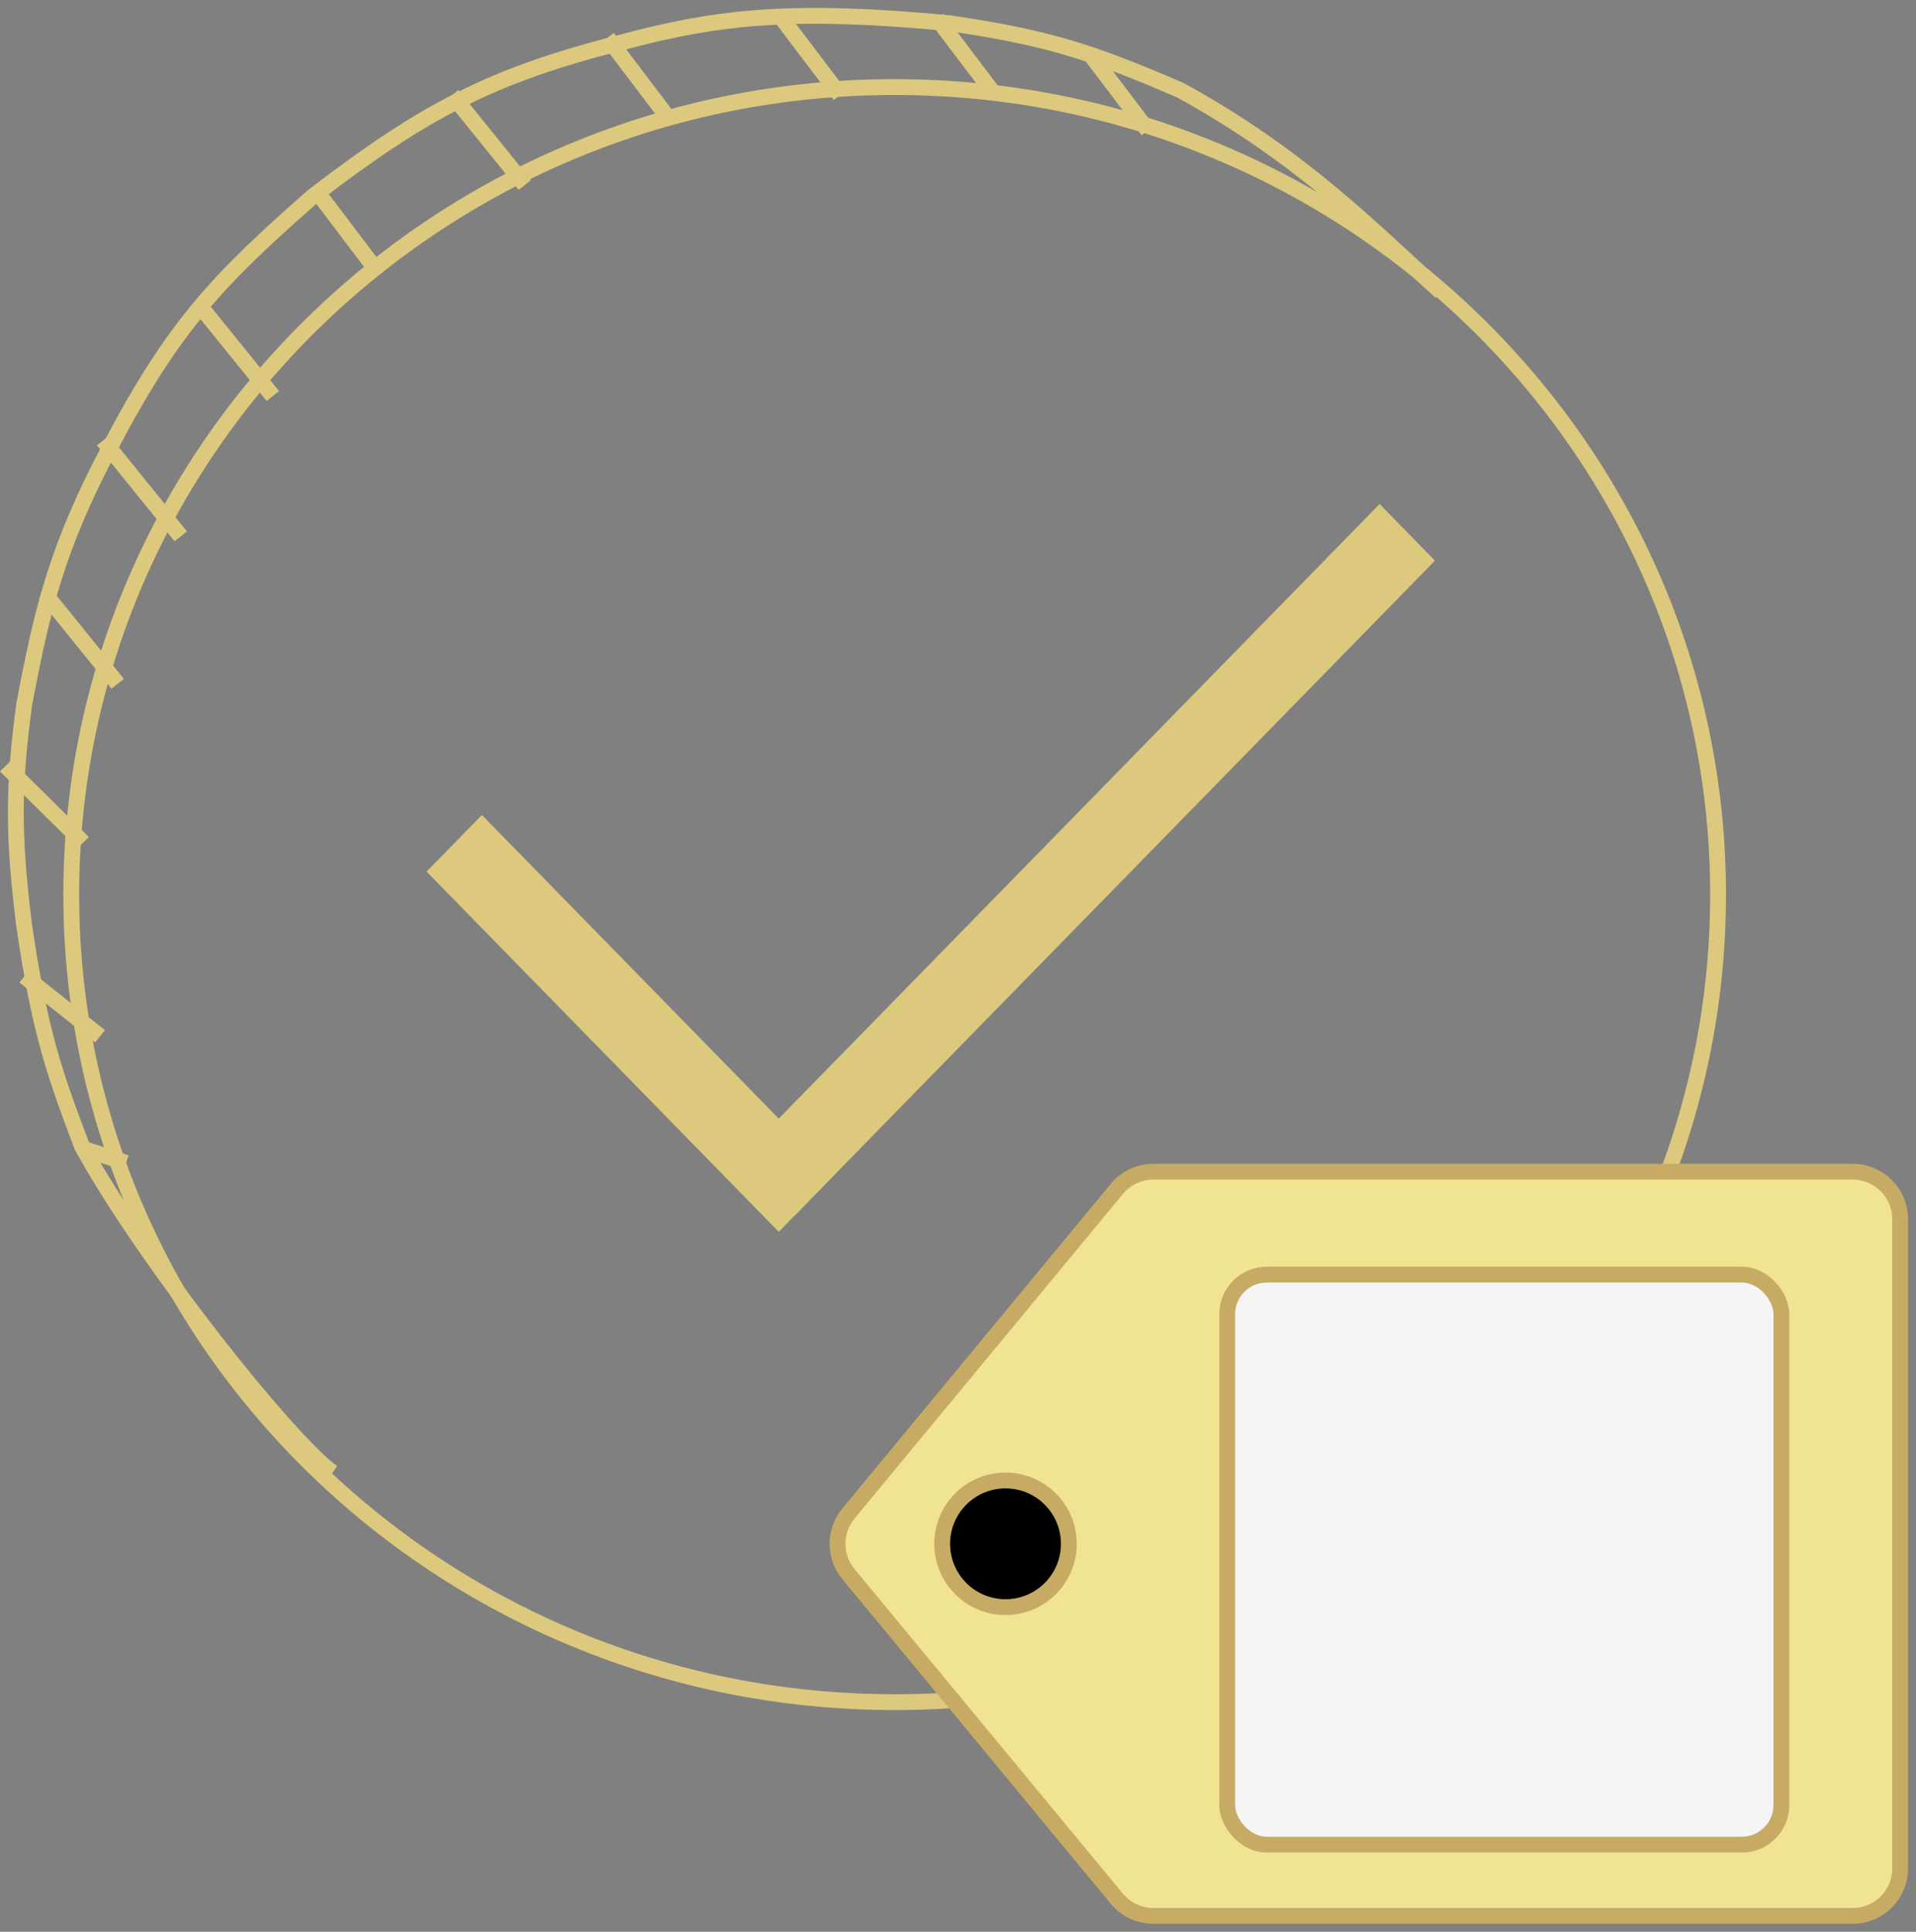 <svg width="121" height="122" viewBox="0 0 121 122" fill="none" xmlns="http://www.w3.org/2000/svg">
<rect x="0" y="0" width="121" height="122" fill="#808080" stroke="none"/>
<path d="M108.5 56.5C108.5 84.657 85.228 107.5 56.5 107.5C27.772 107.5 4.5 84.657 4.5 56.5C4.5 28.343 27.772 5.5 56.5 5.5C85.228 5.5 108.5 28.343 108.5 56.5Z" stroke="#DCC97E"/>
<line y1="-0.5" x2="6.082" y2="-0.5" transform="matrix(0.604 0.797 -0.803 0.596 19.592 12.371)" stroke="#DCC97E"/>
<line y1="-0.5" x2="7.3" y2="-0.5" transform="matrix(0.629 0.778 -0.784 0.621 28.163 6.312)" stroke="#DCC97E"/>
<line y1="-0.5" x2="6.69" y2="-0.5" transform="matrix(0.604 0.797 -0.803 0.596 37.959 2.677)" stroke="#DCC97E"/>
<line y1="-0.5" x2="6.082" y2="-0.5" transform="matrix(0.604 0.797 -0.803 0.596 48.98 1.466)" stroke="#DCC97E"/>
<line y1="-0.5" x2="6.082" y2="-0.5" transform="matrix(0.604 0.797 -0.803 0.596 58.776 1.466)" stroke="#DCC97E"/>
<line y1="-0.5" x2="5.838" y2="-0.5" transform="matrix(0.604 0.797 -0.803 0.596 68.571 3.889)" stroke="#DCC97E"/>
<line y1="-0.5" x2="7.3" y2="-0.5" transform="matrix(0.629 0.778 -0.784 0.621 12.245 19.641)" stroke="#DCC97E"/>
<line y1="-0.5" x2="7.791" y2="-0.5" transform="matrix(0.629 0.778 -0.784 0.621 6.122 28.123)" stroke="#DCC97E"/>
<line y1="-0.5" x2="7.3" y2="-0.5" transform="matrix(0.629 0.778 -0.784 0.621 2.449 37.816)" stroke="#DCC97E"/>
<line y1="-0.5" x2="6.891" y2="-0.5" transform="matrix(0.711 0.703 -0.711 0.703 0 48.722)" stroke="#DCC97E"/>
<line y1="-0.5" x2="6.098" y2="-0.5" transform="matrix(0.784 0.621 -0.629 0.778 1.224 62.05)" stroke="#DCC97E"/>
<line y1="-0.5" x2="3.058" y2="-0.5" transform="matrix(0.95 0.313 -0.319 0.948 4.898 72.955)" stroke="#DCC97E"/>
<line y1="-2.5" x2="31.816" y2="-2.5" transform="matrix(0.699 0.715 -0.699 0.715 26.939 55.046)" stroke="#DCC97E" stroke-width="5"/>
<line y1="-2.5" x2="57.847" y2="-2.5" transform="matrix(0.699 -0.715 0.699 0.715 50.185 76.768)" stroke="#DCC97E" stroke-width="5"/>
<path d="M70.529 119.912L53.58 99.412C52.663 98.302 52.663 96.698 53.58 95.588L70.529 75.088C71.099 74.399 71.946 74 72.841 74L117 74C118.657 74 120 75.343 120 77L120 118C120 119.657 118.657 121 117 121L72.841 121C71.946 121 71.099 120.601 70.529 119.912Z" fill="#F0E493" stroke="#C7AB65"/>
<circle cx="63.5" cy="97.5" r="4" fill="black" stroke="#C7AB65"/>
<path d="M21.003 93C18.341 91.111 9.153 79.67 5.178 72.39C3.513 67.992 2.524 65.295 1.525 58.447C0.798 52.625 0.852 49.602 1.525 44.505C2.647 38.567 3.574 34.568 7.004 28.138C10.984 20.558 13.821 17.616 19.785 12.377C26.82 6.982 31.05 4.76 39.263 2.678C45.599 0.959 50.459 0.572 59.958 1.466C66.005 2.359 68.742 3.189 74.566 5.709C82.298 9.961 86.74 14.602 91 18.439" stroke="#DCC97E"/>
<rect x="77.5" y="80.5" width="35" height="36" rx="2.5" fill="#F5F5F5" stroke="#C7AB65"/>
</svg>
